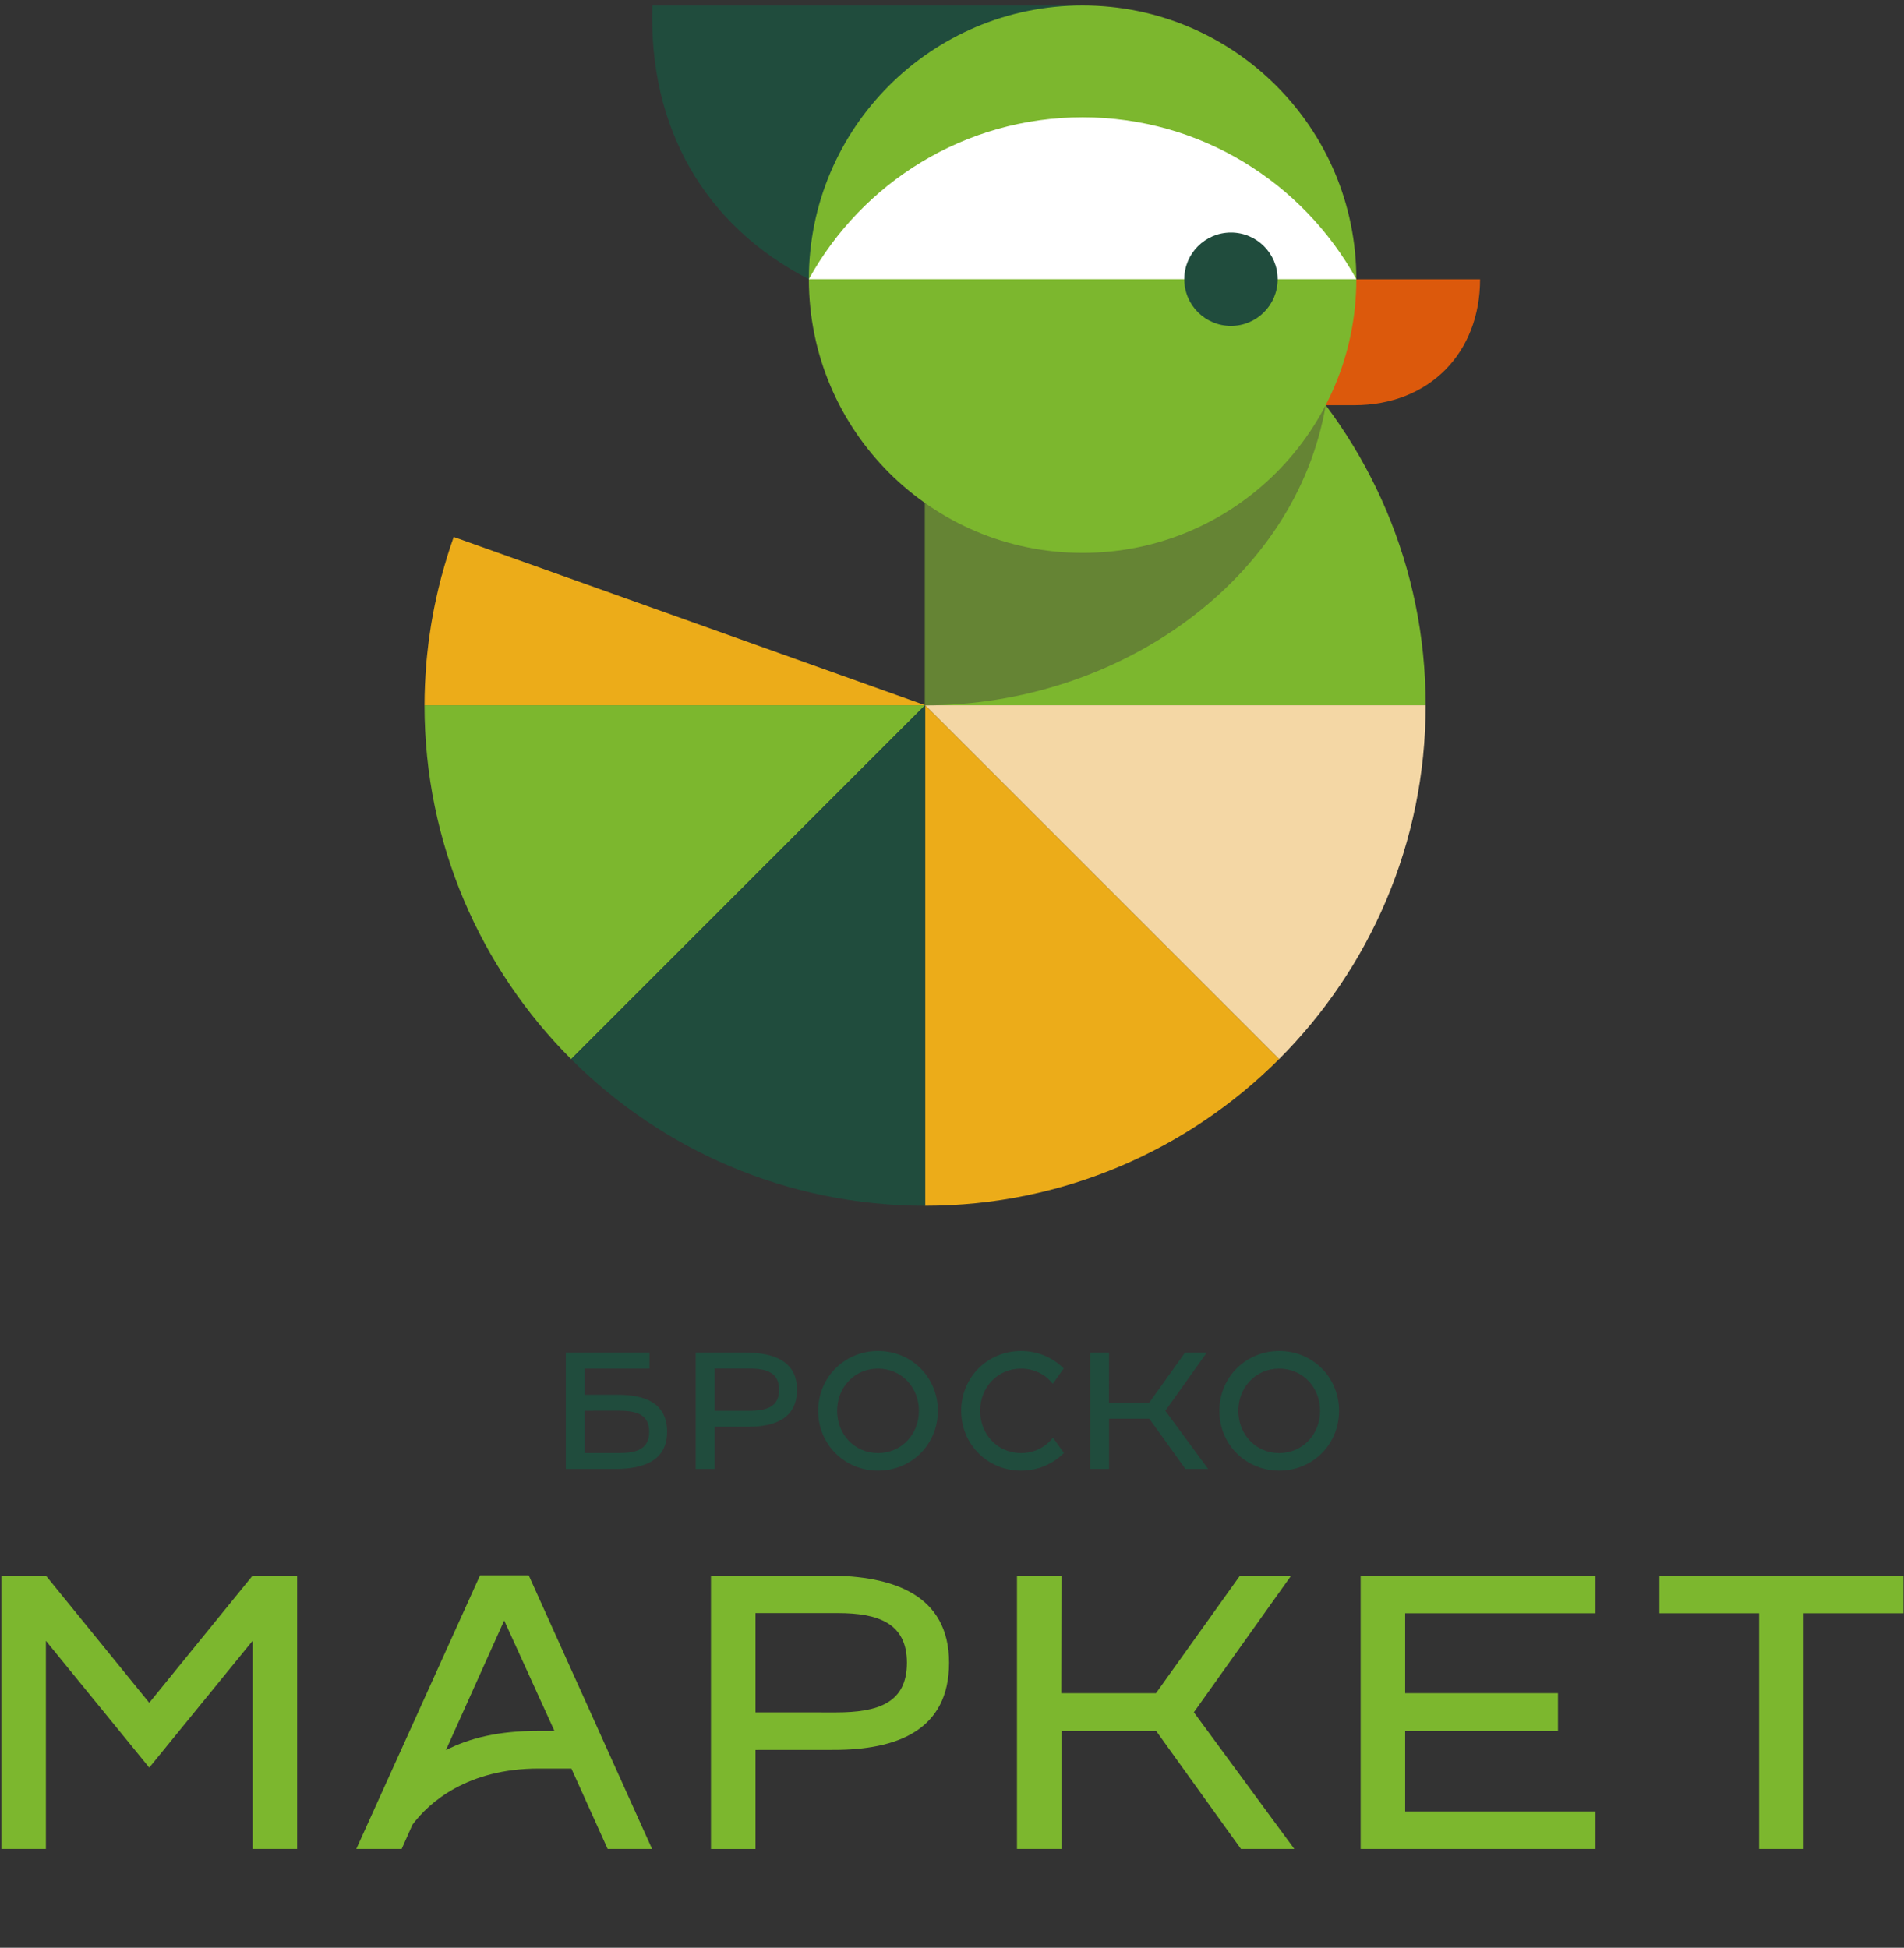<svg width="347" height="355" viewBox="0 0 347 355" fill="none" xmlns="http://www.w3.org/2000/svg">
<rect x="0" y="0" width="347" height="355" fill="#333333" stroke="none"/>
<path d="M150.918 287.175C162.734 287.175 172.965 290.648 172.965 303.059C172.965 315.476 163.331 318.939 151.976 318.939C143.852 318.939 137.686 318.949 137.686 318.949V337.005H129.573V287.175H150.918ZM152.688 294.006H137.686V312.103C137.686 312.103 144.367 312.112 152.328 312.112C159.981 312.112 165.285 310.428 165.285 303.059C165.285 295.799 159.981 294.006 152.688 294.006Z" fill="#7CB72E"/>
<path d="M118.838 336.997L96.361 287.132H87.485L64.934 336.997H73.202L75.164 332.585C78.218 328.444 85.285 322.346 98.141 322.346H104.137L110.742 336.997H118.838ZM97.984 315.477C90.954 315.477 85.612 316.754 81.263 318.989L91.887 295.358L101.041 315.477H97.984Z" fill="#7CB72E"/>
<path d="M346.906 287.175V294.038H328.709V336.998H320.594V294.038H302.424V287.175H346.906Z" fill="#7CB72E"/>
<path d="M217.578 312.086L235.314 287.175H225.987L210.678 308.606H193.426L193.465 287.175H185.343V336.998H193.465V315.477H210.698L226.159 336.998H235.888L217.578 312.086Z" fill="#7CB72E"/>
<path d="M46.039 287.175L27.201 310.356L8.363 287.175H0.25V336.998H8.363V299.056L27.201 322.172L46.039 299.056V336.998H54.153V287.175H46.039Z" fill="#7CB72E"/>
<path d="M290.765 287.175V294.038H256.086V308.606H283.933V315.477H256.086V330.167H290.765V336.998H247.972V287.175H290.765Z" fill="#7CB72E"/>
<path d="M233.13 246.235C227.091 246.235 222.222 250.983 222.222 257.142C222.222 263.302 227.091 268.051 233.13 268.051C239.199 268.051 244.037 263.302 244.037 257.142C244.037 250.983 239.199 246.235 233.13 246.235ZM233.13 264.839C228.872 264.839 225.679 261.461 225.679 257.142C225.679 252.823 228.872 249.448 233.13 249.448C237.389 249.448 240.582 252.823 240.582 257.142C240.582 261.461 237.389 264.839 233.13 264.839Z" fill="#204C3D"/>
<path d="M160.015 246.235C153.977 246.235 149.108 250.983 149.108 257.142C149.108 263.302 153.977 268.051 160.015 268.051C166.086 268.051 170.924 263.302 170.924 257.142C170.924 250.983 166.086 246.235 160.015 246.235ZM160.015 264.839C155.757 264.839 152.564 261.461 152.564 257.142C152.564 252.823 155.757 249.448 160.015 249.448C164.275 249.448 167.469 252.823 167.469 257.142C167.469 261.461 164.275 264.839 160.015 264.839Z" fill="#204C3D"/>
<path d="M135.876 246.531C140.903 246.531 145.258 248.011 145.258 253.291C145.258 258.575 141.158 260.05 136.326 260.05C132.868 260.05 130.244 260.053 130.244 260.053V267.738H126.791V246.531H135.876ZM136.628 249.438H130.244V257.14C130.244 257.14 133.089 257.143 136.476 257.143C139.733 257.143 141.99 256.428 141.99 253.291C141.99 250.201 139.733 249.438 136.628 249.438Z" fill="#204C3D"/>
<path d="M212.385 257.133L219.932 246.531H215.964L209.448 255.652H202.106L202.123 246.531H198.668V267.735H202.123V258.575H209.457L216.036 267.735H220.176L212.385 257.133Z" fill="#204C3D"/>
<path d="M112.652 254.219C109.195 254.219 106.57 254.216 106.57 254.216V249.455H118.367V246.531H106.57H106.517H103.118V267.738H112.201C117.229 267.738 121.583 266.258 121.583 260.978C121.583 255.692 117.483 254.219 112.652 254.219ZM112.954 264.829H106.57V257.128C106.57 257.128 109.412 257.124 112.8 257.124C116.058 257.124 118.315 257.841 118.315 260.978C118.315 264.067 116.058 264.829 112.954 264.829Z" fill="#204C3D"/>
<path d="M191.9 262.035C190.557 263.757 188.49 264.839 186.079 264.839C181.821 264.839 178.627 261.461 178.627 257.142C178.627 252.823 181.821 249.448 186.079 249.448C188.471 249.448 190.526 250.512 191.869 252.211L193.858 249.429C191.886 247.443 189.14 246.235 186.079 246.235C180.039 246.235 175.172 250.983 175.172 257.142C175.172 263.302 180.039 268.051 186.079 268.051C189.16 268.051 191.922 266.826 193.897 264.815L191.9 262.035Z" fill="#204C3D"/>
<path d="M168.595 37.322V128.548H259.821C259.821 78.165 218.978 37.322 168.595 37.322Z" fill="#7CB72E"/>
<path d="M259.821 128.535H168.595L233.103 193.041C249.61 176.531 259.821 153.727 259.821 128.535Z" fill="#F4D7A5"/>
<path d="M168.595 73.856V128.56C204.197 128.56 236.243 105.433 241.607 73.856H168.595Z" fill="#658434"/>
<path d="M168.595 128.535V219.761C193.787 219.761 216.593 209.55 233.103 193.043L168.595 128.535Z" fill="#ECAC19"/>
<path d="M77.367 128.535C77.367 153.727 87.578 176.531 104.087 193.041L168.593 128.535H77.367Z" fill="#7CB72E"/>
<path d="M168.595 128.535L104.089 193.043C120.598 209.55 143.404 219.761 168.595 219.761V128.535Z" fill="#204C3D"/>
<path d="M223.838 50.903H269.74C269.74 64.277 260.52 73.854 246.789 73.854H224.738L223.838 50.903Z" fill="#DC590C"/>
<path d="M168.594 128.535L82.689 97.868C81.86 100.196 81.139 102.552 80.501 104.93L80.488 104.926C80.421 105.179 80.363 105.436 80.296 105.692C80.162 106.213 80.032 106.737 79.904 107.261C79.815 107.637 79.727 108.016 79.642 108.392C79.493 109.041 79.352 109.693 79.218 110.346C79.162 110.623 79.108 110.898 79.054 111.175C78.913 111.904 78.779 112.635 78.656 113.367C78.617 113.594 78.58 113.819 78.543 114.046C78.42 114.803 78.307 115.563 78.203 116.322C78.173 116.552 78.143 116.781 78.112 117.01C78.019 117.744 77.935 118.477 77.859 119.213C77.829 119.501 77.801 119.787 77.773 120.074C77.74 120.431 77.697 120.788 77.669 121.145L77.686 121.148C77.483 123.606 77.37 126.07 77.37 128.535H168.594Z" fill="#ECAC19"/>
<path d="M118.888 1.004C118.167 23.269 128.395 41.116 147.41 50.891C155.711 55.574 165.307 58.255 175.516 58.255H198.542L197.3 1.004H118.888Z" fill="#204C3D"/>
<path d="M247.188 50.888C247.188 78.44 224.854 100.774 197.301 100.774C169.75 100.774 147.413 78.44 147.413 50.888C147.413 23.335 169.75 0.999 197.301 0.999C224.854 0.999 247.188 23.335 247.188 50.888Z" fill="#7CB72E"/>
<path d="M247.188 50.88C237.477 33.291 218.78 21.377 197.301 21.377C175.819 21.377 157.122 33.291 147.411 50.88H247.188Z" fill="white"/>
<path d="M232.85 50.894C232.85 55.594 229.039 59.404 224.34 59.404C219.64 59.404 215.83 55.594 215.83 50.894C215.83 46.194 219.64 42.384 224.34 42.384C229.039 42.384 232.85 46.194 232.85 50.894Z" fill="#204C3D"/>
</svg>

